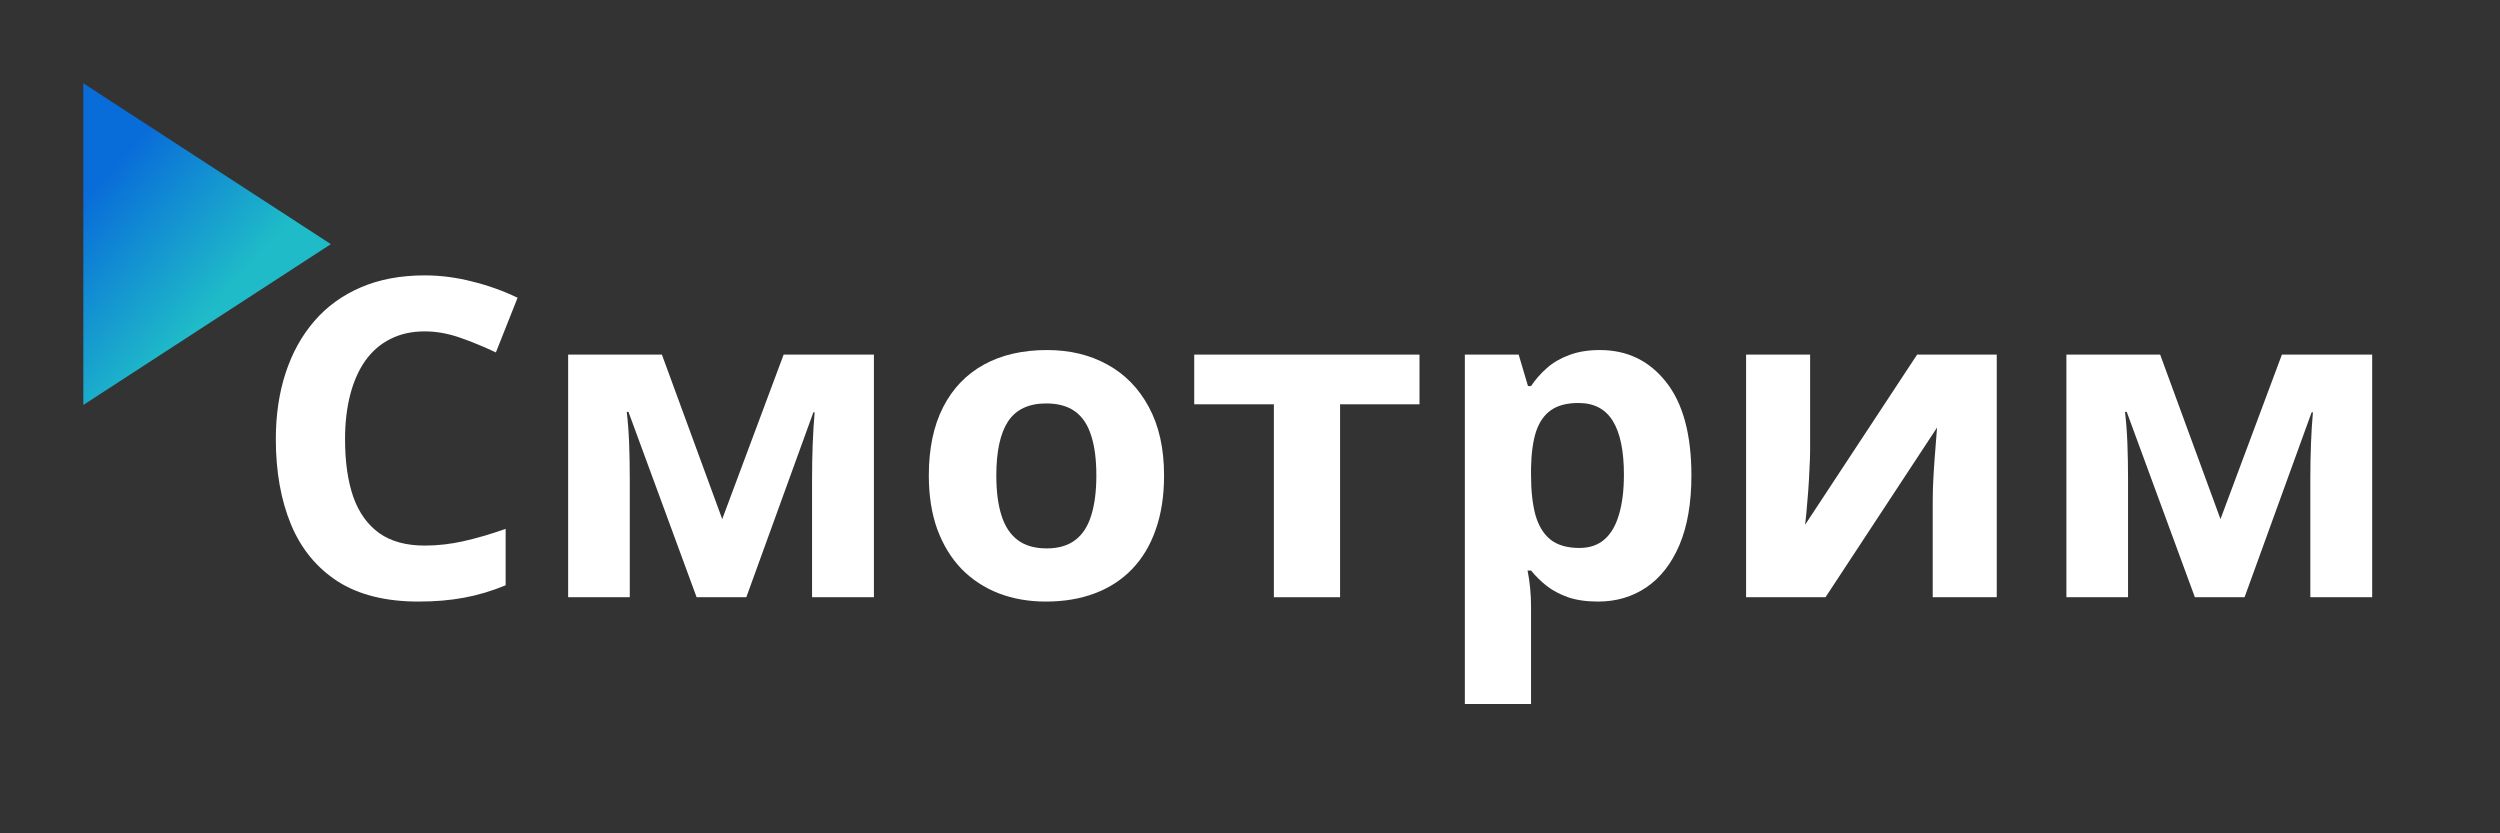 <svg width="309" height="103" viewBox="0 0 309 103" fill="none" xmlns="http://www.w3.org/2000/svg">
<rect x="0" y="0" width="309" height="103" fill="#333333" stroke="none"/>
<path d="M10.3 50.052V13.807V10.3L40.894 30.176L10.3 50.052Z" fill="url(#paint0_linear_3_2845)"/>
<path d="M52.492 40.959C50.901 40.959 49.488 41.272 48.254 41.897C47.038 42.505 46.01 43.391 45.17 44.553C44.347 45.715 43.721 47.119 43.292 48.764C42.863 50.409 42.648 52.26 42.648 54.316C42.648 57.088 42.988 59.458 43.668 61.425C44.365 63.374 45.438 64.867 46.886 65.904C48.335 66.923 50.204 67.433 52.492 67.433C54.084 67.433 55.675 67.254 57.267 66.896C58.876 66.539 60.62 66.029 62.497 65.368V72.341C60.763 73.057 59.055 73.566 57.374 73.87C55.693 74.192 53.807 74.353 51.715 74.353C47.673 74.353 44.347 73.522 41.736 71.859C39.144 70.178 37.221 67.835 35.969 64.831C34.718 61.809 34.092 58.286 34.092 54.263C34.092 51.294 34.494 48.576 35.299 46.109C36.104 43.641 37.284 41.504 38.84 39.698C40.395 37.892 42.318 36.497 44.606 35.514C46.895 34.53 49.524 34.038 52.492 34.038C54.442 34.038 56.391 34.289 58.34 34.789C60.307 35.272 62.184 35.943 63.973 36.801L61.29 43.56C59.824 42.863 58.349 42.255 56.865 41.736C55.38 41.218 53.923 40.959 52.492 40.959Z" fill="white"/>
<path d="M108.016 43.829V73.817H100.371V59.091C100.371 57.642 100.398 56.221 100.452 54.826C100.505 53.431 100.586 52.144 100.693 50.964H100.532L92.244 73.817H86.102L77.679 50.91H77.465C77.608 52.108 77.706 53.395 77.76 54.772C77.813 56.149 77.84 57.66 77.84 59.306V73.817H70.222V43.829H81.81L89.267 64.16L96.858 43.829H108.016Z" fill="white"/>
<path d="M143.878 58.769C143.878 61.273 143.538 63.49 142.859 65.421C142.197 67.352 141.223 68.989 139.935 70.33C138.666 71.653 137.128 72.654 135.322 73.334C133.533 74.013 131.513 74.353 129.26 74.353C127.15 74.353 125.209 74.013 123.439 73.334C121.687 72.654 120.158 71.653 118.852 70.33C117.565 68.989 116.563 67.352 115.848 65.421C115.151 63.49 114.802 61.273 114.802 58.769C114.802 55.443 115.392 52.627 116.572 50.32C117.753 48.013 119.434 46.261 121.615 45.062C123.797 43.864 126.399 43.265 129.421 43.265C132.228 43.265 134.714 43.864 136.877 45.062C139.059 46.261 140.767 48.013 142.001 50.32C143.252 52.627 143.878 55.443 143.878 58.769ZM123.144 58.769C123.144 60.736 123.359 62.39 123.788 63.731C124.217 65.072 124.887 66.083 125.799 66.762C126.711 67.442 127.901 67.782 129.367 67.782C130.815 67.782 131.987 67.442 132.881 66.762C133.793 66.083 134.454 65.072 134.866 63.731C135.295 62.39 135.509 60.736 135.509 58.769C135.509 56.784 135.295 55.139 134.866 53.834C134.454 52.51 133.793 51.518 132.881 50.856C131.969 50.195 130.78 49.864 129.313 49.864C127.15 49.864 125.576 50.606 124.592 52.09C123.627 53.574 123.144 55.801 123.144 58.769Z" fill="white"/>
<path d="M175.449 49.971H165.632V73.817H157.451V49.971H147.607V43.829H175.449V49.971Z" fill="white"/>
<path d="M197.739 43.265C201.118 43.265 203.845 44.58 205.92 47.208C208.012 49.837 209.058 53.691 209.058 58.769C209.058 62.167 208.566 65.028 207.583 67.352C206.599 69.659 205.24 71.403 203.505 72.583C201.771 73.763 199.777 74.353 197.524 74.353C196.076 74.353 194.833 74.174 193.796 73.817C192.758 73.441 191.873 72.967 191.14 72.395C190.407 71.805 189.772 71.179 189.236 70.517H188.807C188.95 71.233 189.057 71.966 189.128 72.717C189.2 73.468 189.236 74.201 189.236 74.916V87.014H181.055V43.829H187.707L188.86 47.718H189.236C189.772 46.913 190.425 46.171 191.194 45.492C191.963 44.812 192.884 44.276 193.957 43.882C195.047 43.471 196.308 43.265 197.739 43.265ZM195.11 49.81C193.679 49.81 192.544 50.105 191.703 50.695C190.863 51.285 190.246 52.171 189.853 53.351C189.477 54.531 189.271 56.024 189.236 57.83V58.715C189.236 60.647 189.414 62.283 189.772 63.624C190.148 64.965 190.765 65.984 191.623 66.682C192.499 67.379 193.697 67.728 195.217 67.728C196.469 67.728 197.497 67.379 198.302 66.682C199.107 65.984 199.706 64.965 200.099 63.624C200.51 62.265 200.716 60.611 200.716 58.662C200.716 55.729 200.26 53.521 199.348 52.036C198.436 50.552 197.023 49.81 195.11 49.81Z" fill="white"/>
<path d="M223.73 43.829V55.684C223.73 56.292 223.703 57.061 223.649 57.991C223.614 58.903 223.56 59.833 223.489 60.781C223.417 61.728 223.345 62.578 223.274 63.329C223.202 64.08 223.149 64.59 223.113 64.858L236.954 43.829H246.798V73.817H238.885V61.854C238.885 60.87 238.921 59.788 238.992 58.608C239.064 57.41 239.144 56.283 239.234 55.228C239.323 54.173 239.386 53.378 239.421 52.841L225.634 73.817H215.817V43.829H223.73Z" fill="white"/>
<path d="M293.201 43.829V73.817H285.557V59.091C285.557 57.642 285.584 56.221 285.637 54.826C285.691 53.431 285.771 52.144 285.879 50.964H285.718L277.429 73.817H271.287L262.865 50.91H262.65C262.793 52.108 262.891 53.395 262.945 54.772C262.999 56.149 263.026 57.66 263.026 59.306V73.817H255.408V43.829H266.995L274.452 64.16L282.043 43.829H293.201Z" fill="white"/>
<defs>
<linearGradient id="paint0_linear_3_2845" x1="10.3" y1="24.892" x2="25.75" y2="38.625" gradientUnits="userSpaceOnUse">
<stop stop-color="#096DD9"/>
<stop offset="1" stop-color="#1FBBC8"/>
</linearGradient>
</defs>
</svg>
